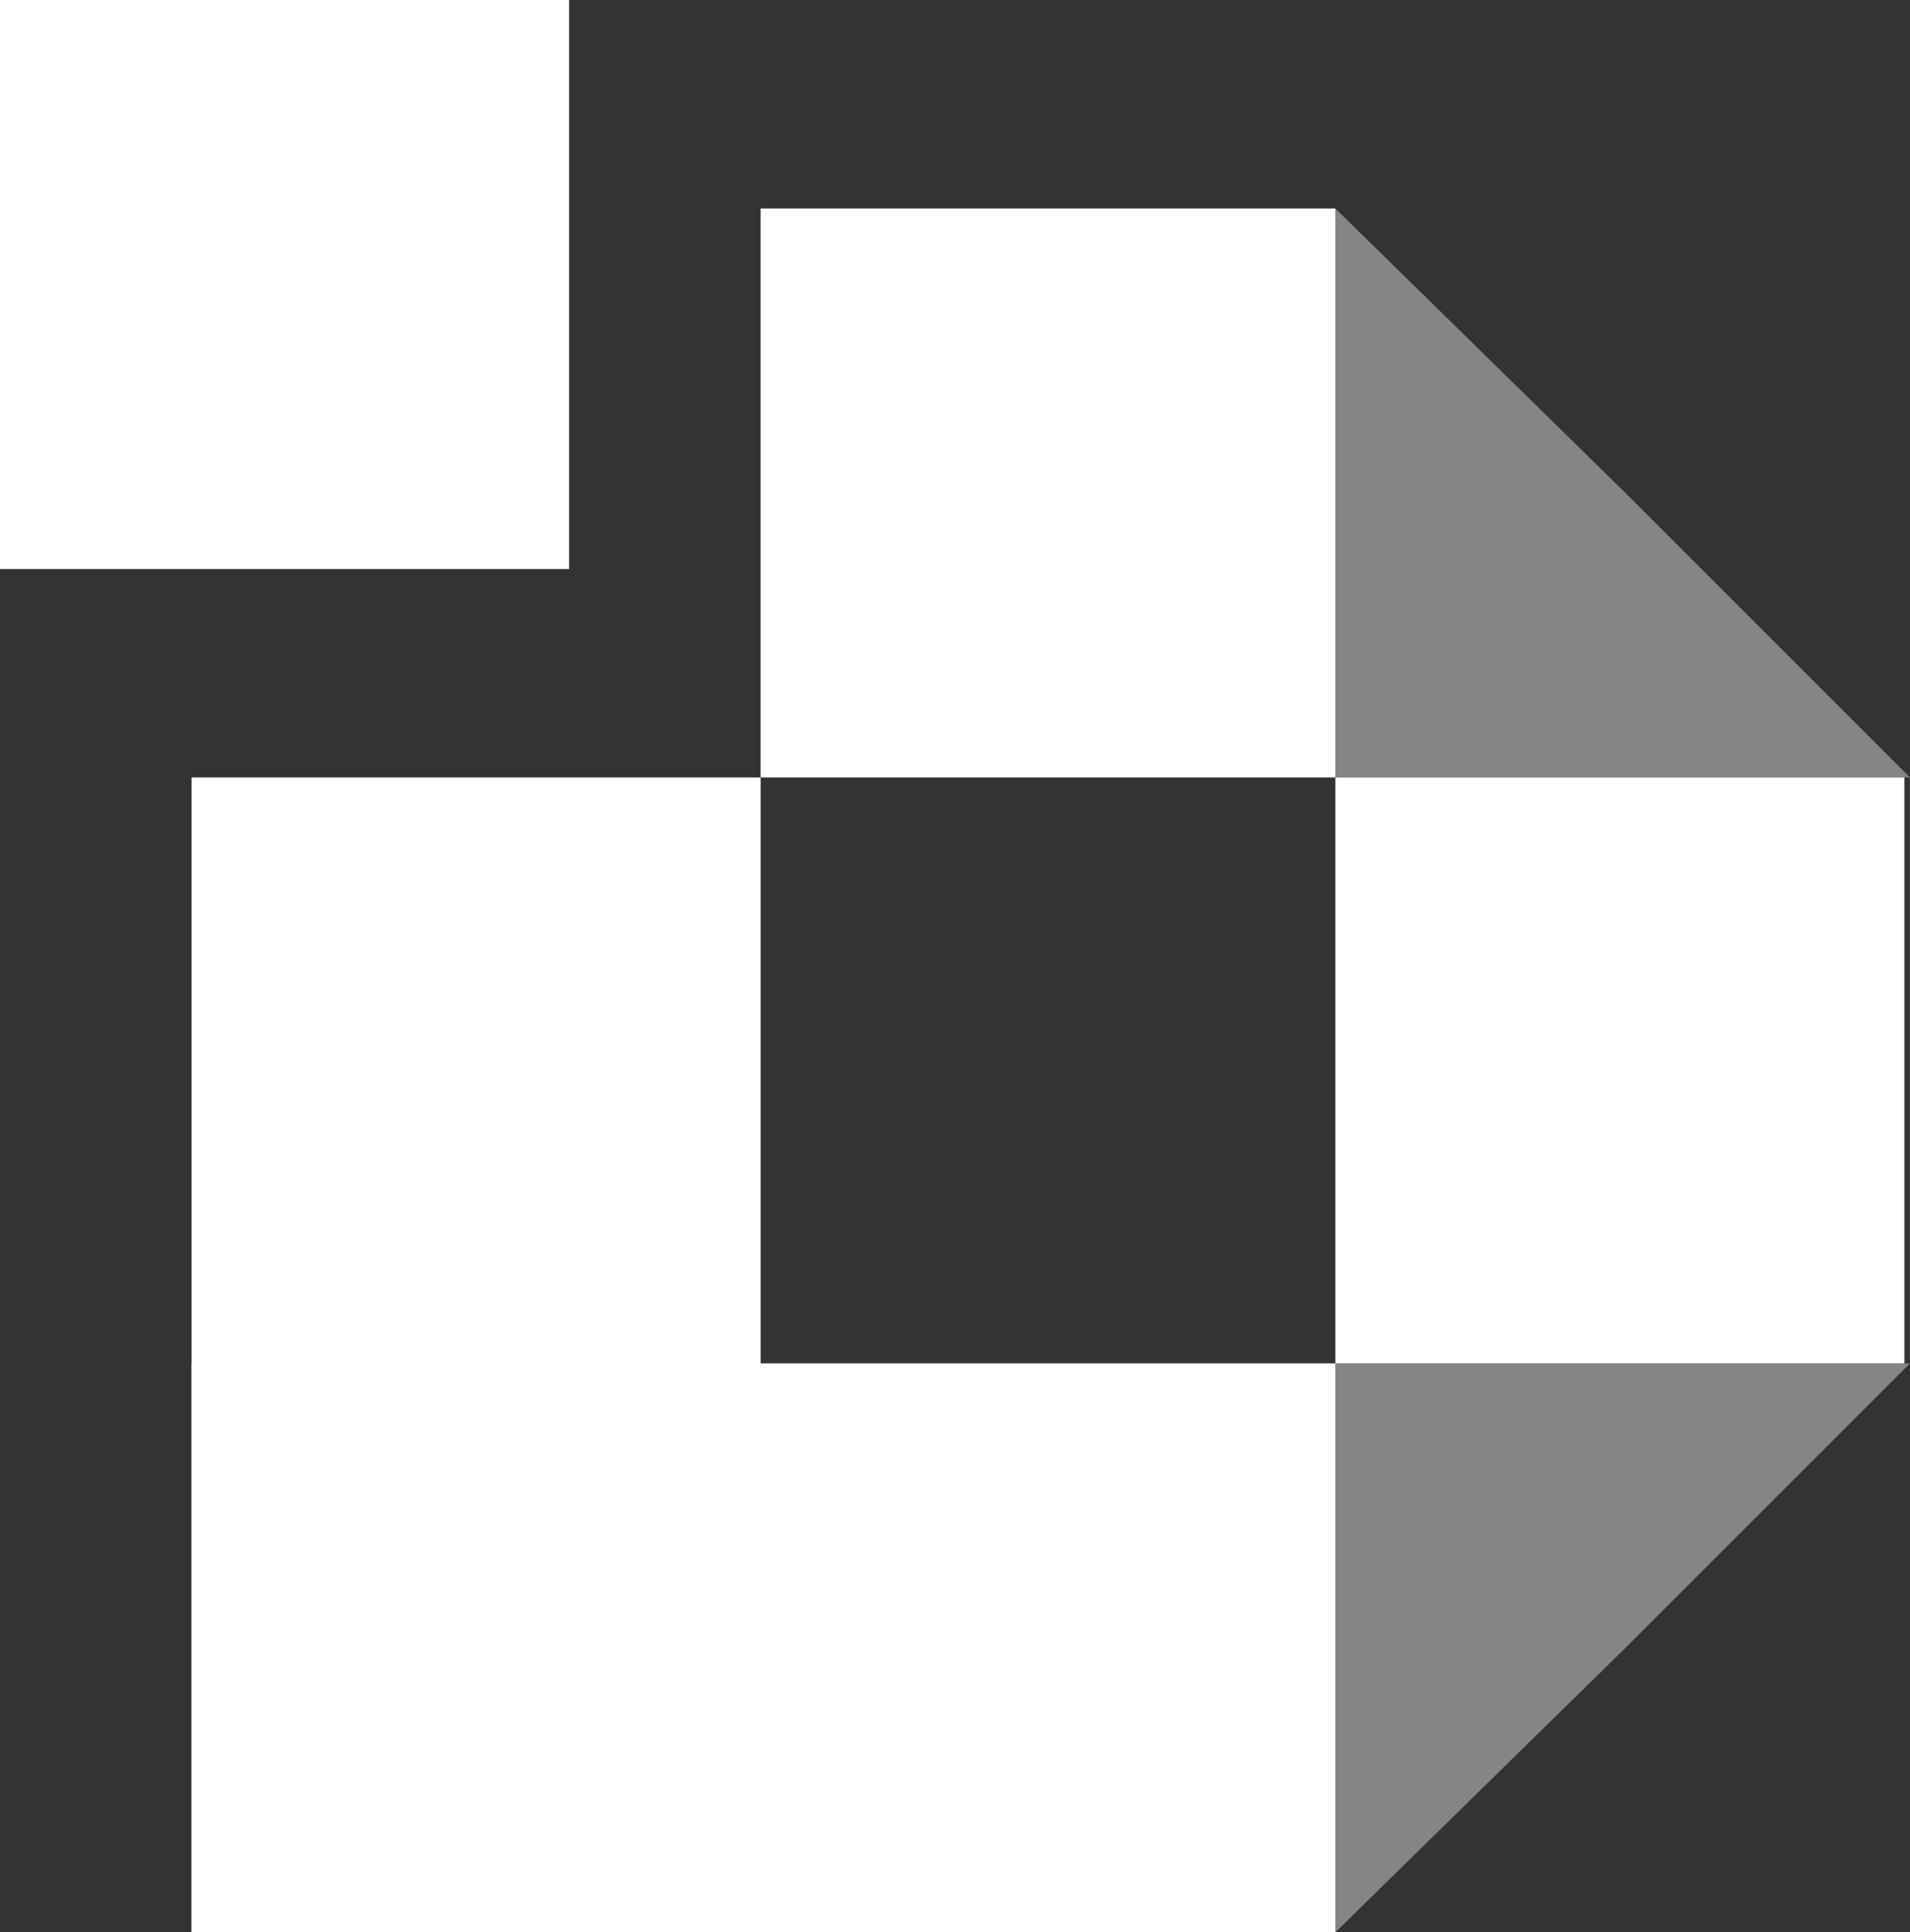 <svg width="339" height="343" viewBox="0 0 339 343" fill="none" xmlns="http://www.w3.org/2000/svg">
<rect x="0" y="0" width="339" height="343" fill="#333333" stroke="none"/>
<rect width="101" height="101" fill="white"/>
<rect x="135" y="37" width="102" height="101" fill="white"/>
<path d="M237 37L288.5 87.5L339 138H237V37Z" fill="white" fill-opacity="0.4"/>
<path d="M237 343L288.5 292.5L339 242H237V343Z" fill="white" fill-opacity="0.4"/>
<rect x="237" y="138" width="101" height="104" fill="white"/>
<rect x="34" y="138" width="101" height="205" fill="white"/>
<rect x="237" y="242" width="101" height="203" transform="rotate(90 237 242)" fill="white"/>
</svg>
